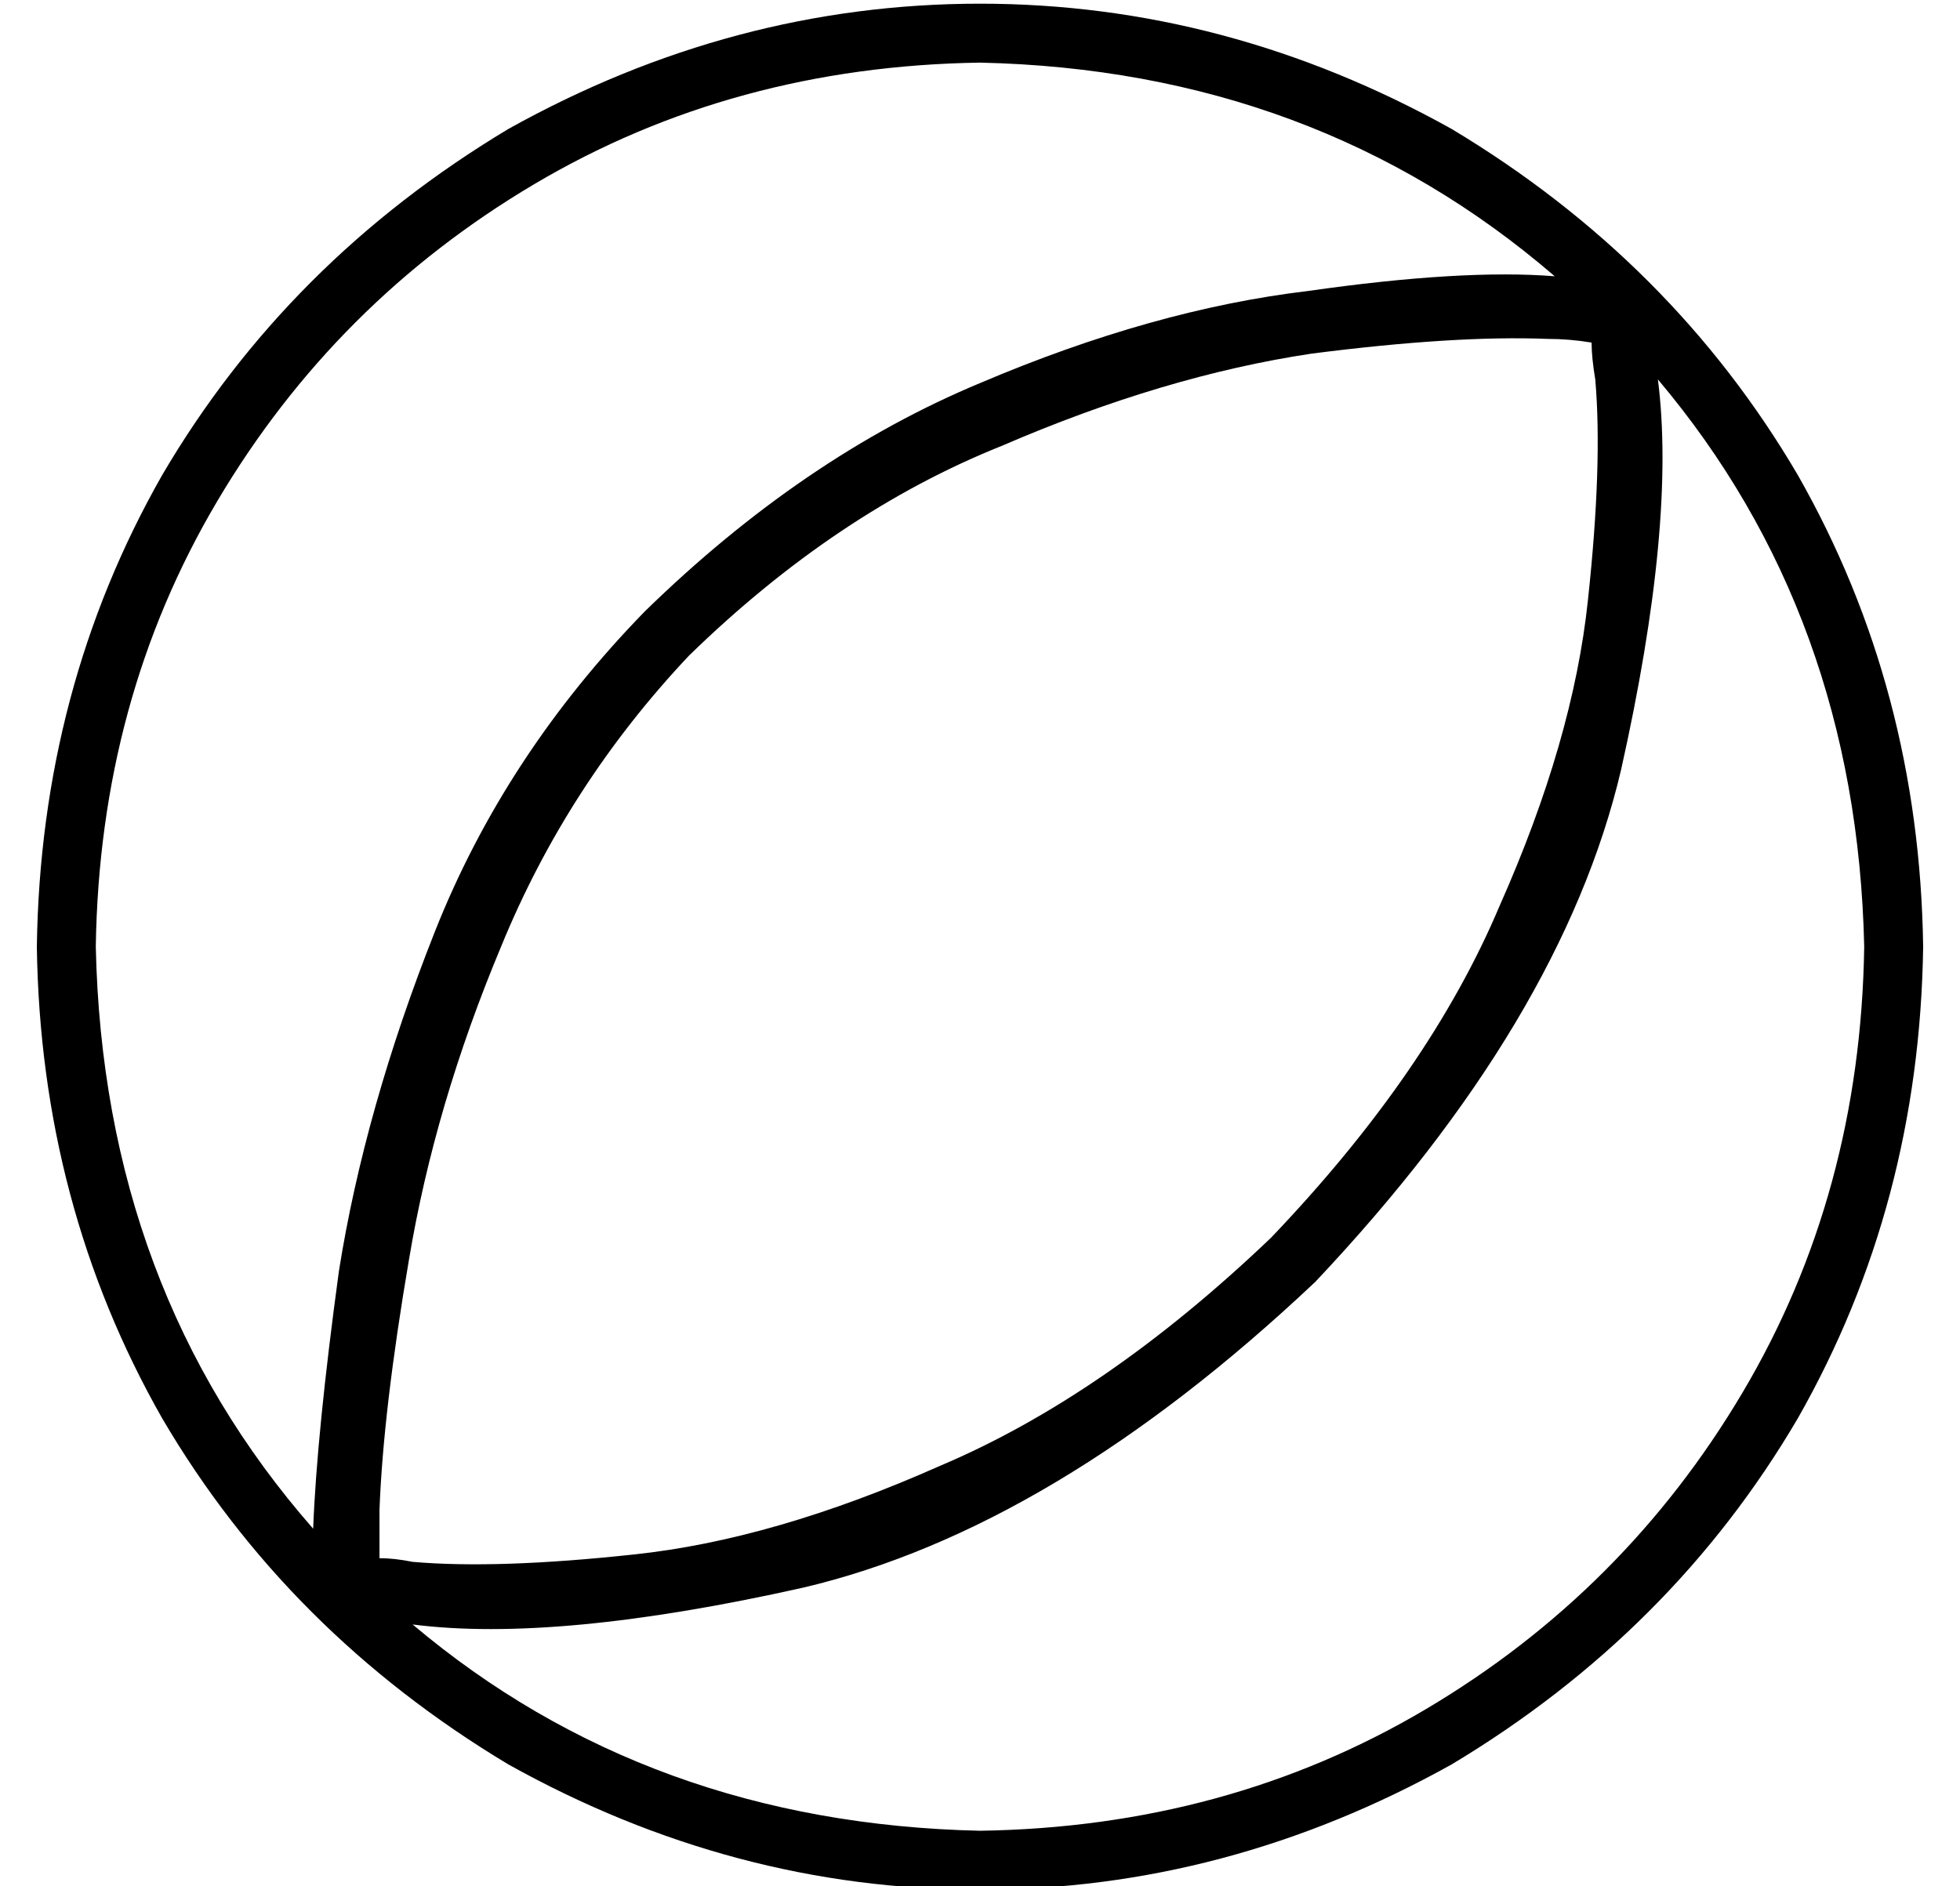 <?xml version="1.0" standalone="no"?>
<!DOCTYPE svg PUBLIC "-//W3C//DTD SVG 1.1//EN" "http://www.w3.org/Graphics/SVG/1.1/DTD/svg11.dtd" >
<svg xmlns="http://www.w3.org/2000/svg" xmlns:xlink="http://www.w3.org/1999/xlink" version="1.1" viewBox="-10 -40 532 512">
   <path fill="currentColor"
d="M496 217q-2 -90 -56 -154q5 39 -10 106q-16 68 -83 139q-71 67 -139 83q-67 15 -106 10q64 54 154 56q67 -1 121 -33t86 -86t33 -121v0zM75 375q1 -26 7 -70v0v0q7 -44 26 -92v0v0q19 -48 57 -87q43 -42 91 -62q47 -20 89 -25q42 -6 67 -4q-65 -56 -156 -58
q-67 1 -121 33t-86 86t-33 121q2 93 59 158v0zM0 217q1 -70 34 -128v0v0q34 -58 94 -94q61 -34 128 -34t128 34q60 36 94 94q33 58 34 128q-1 70 -34 128q-34 58 -94 94q-61 34 -128 34t-128 -34q-60 -36 -94 -94q-33 -58 -34 -128v0zM102 384q23 2 60 -2q38 -4 83 -24
q45 -19 90 -62q43 -45 62 -90q20 -45 24 -83q4 -37 2 -60q-1 -6 -1 -10q-6 -1 -12 -1q-25 -1 -64 4q-40 6 -84 25q-45 18 -85 57q-33 35 -51 79q-18 43 -25 85q-7 41 -8 68v11v2q4 0 9 1v0z" />
</svg>
